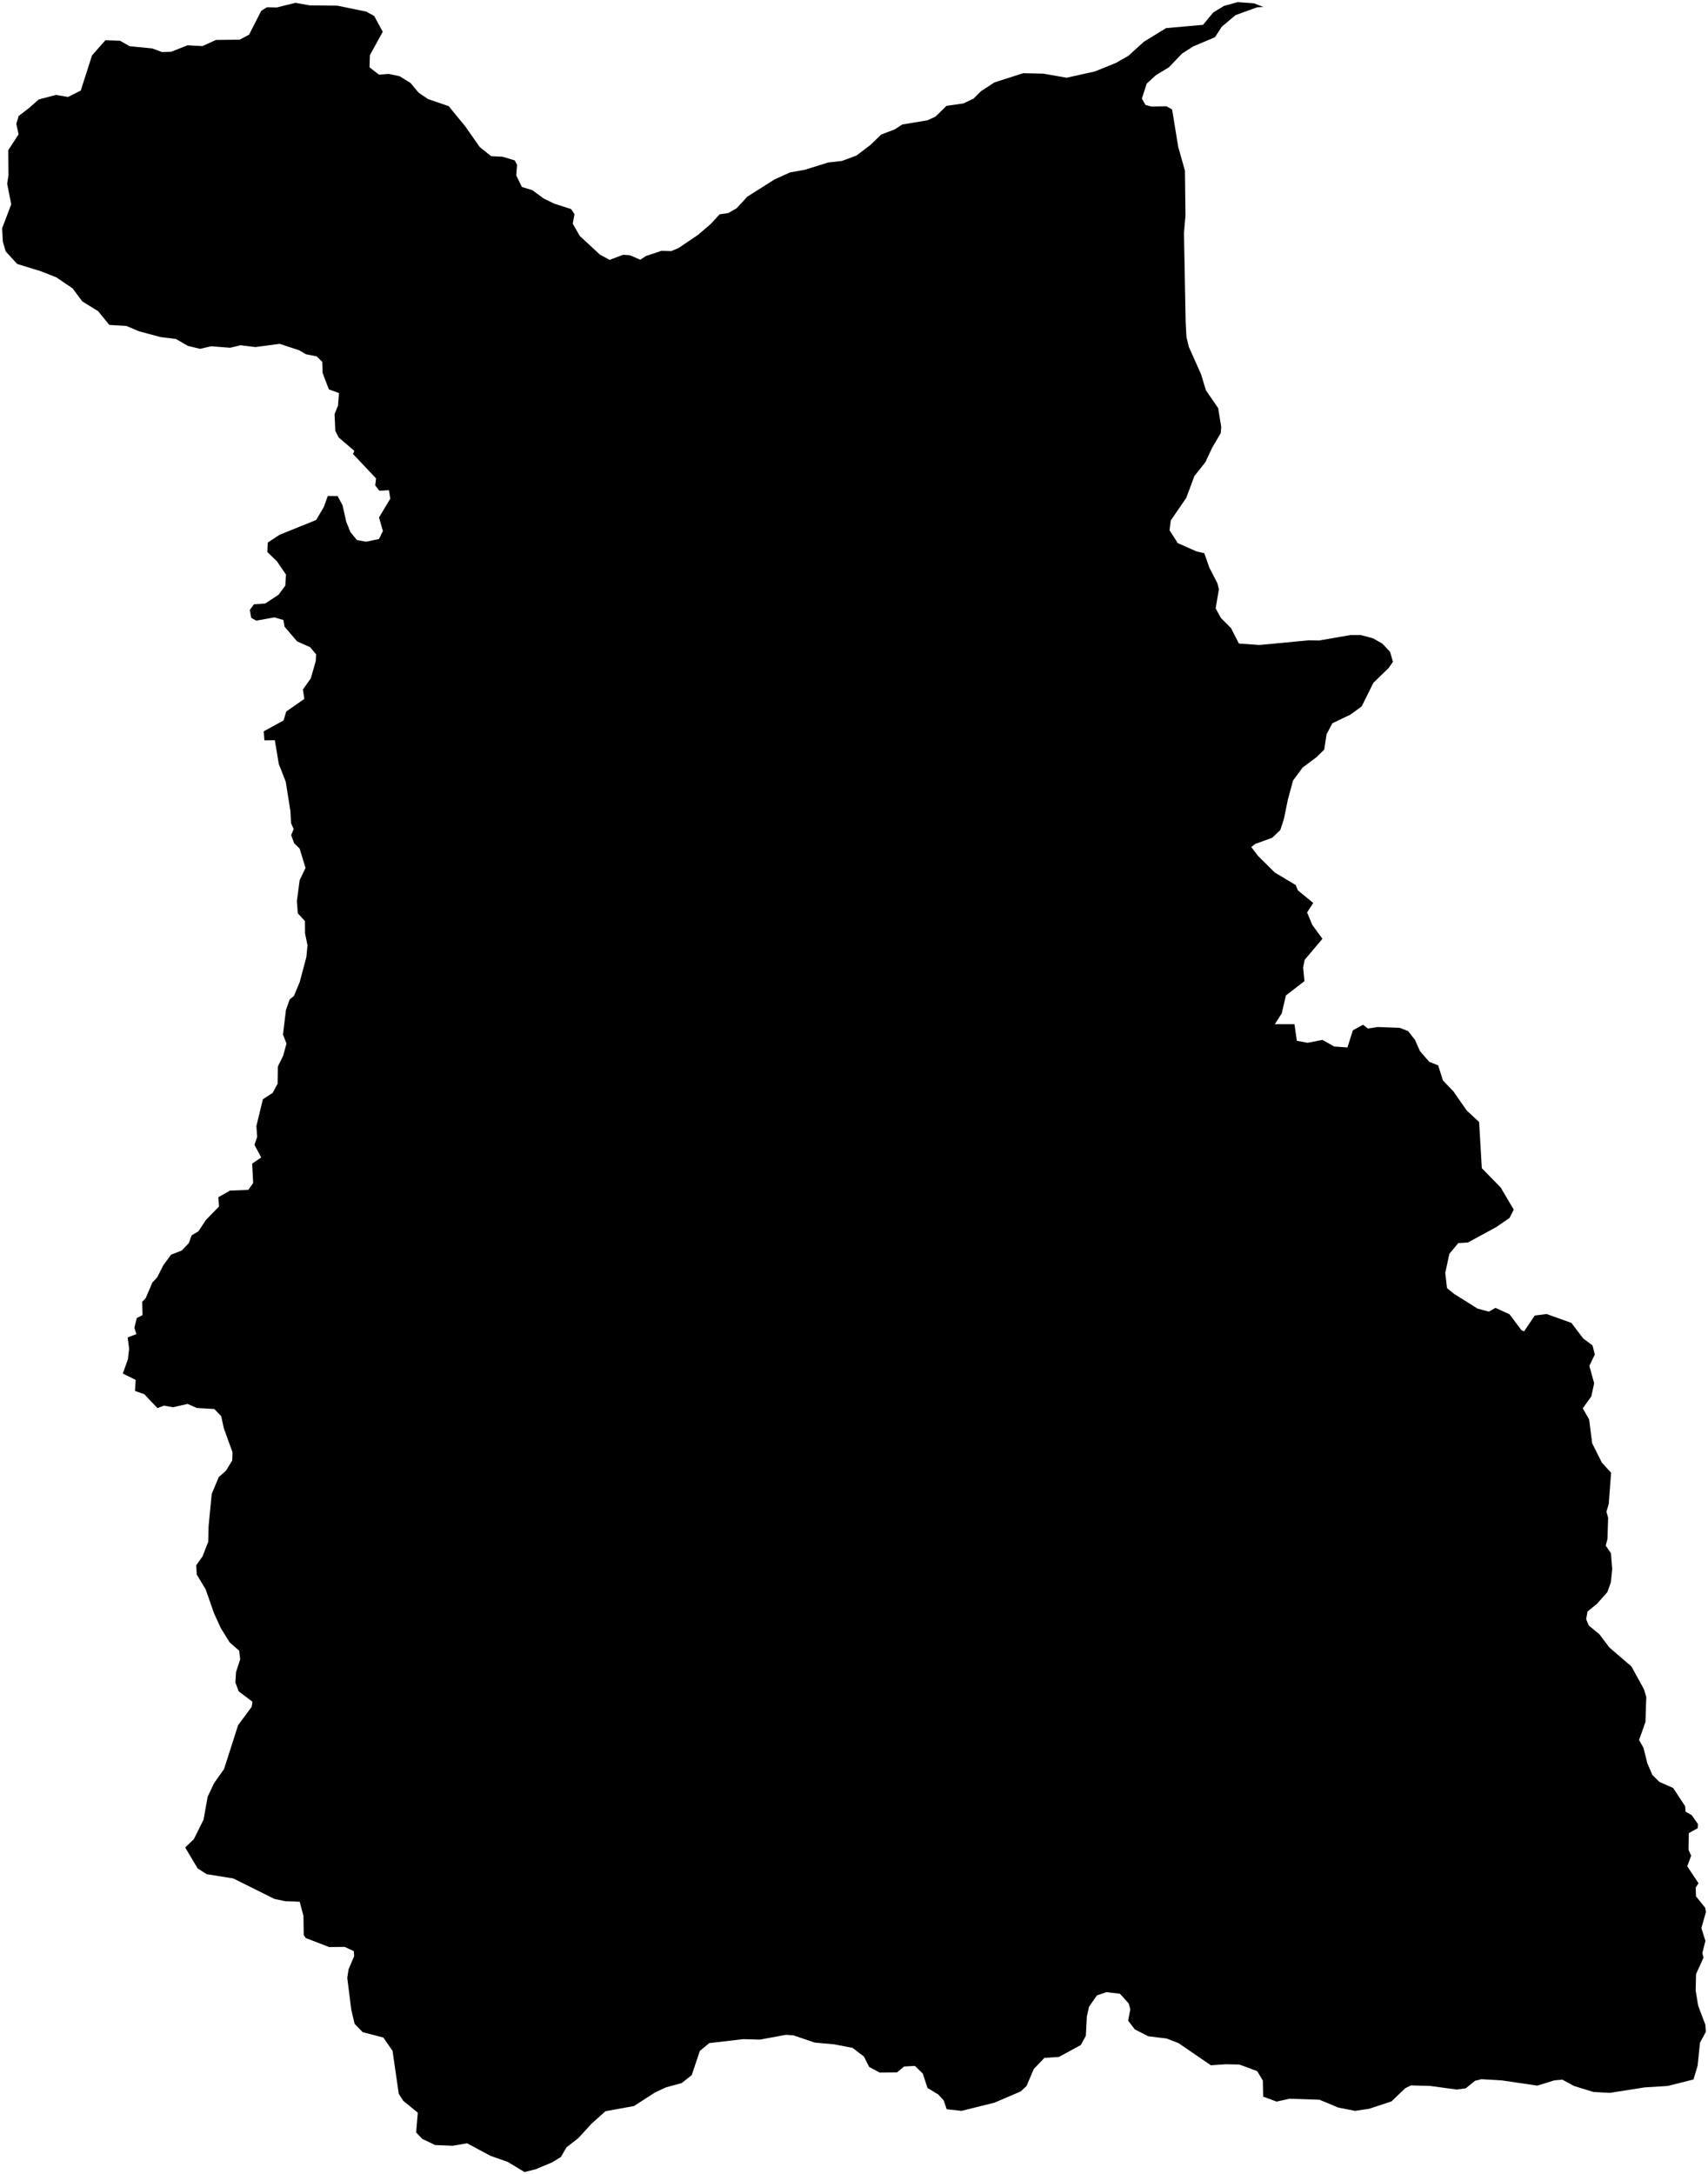 <?xml version="1.0"?>
<svg xmlns="http://www.w3.org/2000/svg" version="1.2" baseProfile="tiny" width="800" height="1018" viewBox="0 0 800 1018" stroke-linecap="round" stroke-linejoin="round">
<g id="4200309">
<path d="M 652.44 309.85 650.37 312.84 643.28 319.68 637.8 330.74 632.48 334.62 624.07 338.64 621.35 343.77 620.24 350.99 616.53 354.61 610.12 359.39 605.65 365.47 603.2 374.46 601.38 383.41 599.66 388.67 595.9 392.25 587.92 395.16 586.08 396.6 589.29 400.81 597.06 408.52 606.91 414.42 607.88 416.87 615.11 422.79 612.22 427.23 614.63 433.02 619.41 439.56 611.07 449.43 610.36 453.07 610.98 459.4 602.29 466.1 600.36 474.45 597.11 479.56 606.31 479.56 607.41 487.31 612.43 488.26 619.43 486.9 624.84 489.99 631.12 490.45 633.67 482.41 638.42 479.81 640.71 481.59 645.28 480.89 655.62 481.25 659.55 482.79 662.74 486.87 665.11 492.19 669.47 497.19 673.61 498.82 675.84 505.87 680.76 511.03 687.02 520 692.8 525.36 694.06 546.97 702.89 556.01 709.02 566.38 707.06 570.25 700.72 574.61 687.55 581.77 683.03 582.04 678.84 587.11 676.94 596 677.76 603.11 681.06 605.82 692.1 612.74 697.38 614.14 700.42 612.37 707.02 615.36 712.64 622.85 713.84 623.4 718.84 615.98 724.38 615.25 736.02 619.41 741.55 626.69 745.91 629.97 746.99 634.23 744.42 639.55 746.68 647.68 745.34 653.84 741.34 659.43 744.32 664.61 745.76 675.81 750.27 684.81 754.61 689.58 753.5 704.26 752.42 707.8 753.22 710.62 752.91 720.63 752.09 723.69 754.54 727.27 755.14 734.67 754.5 740.9 752.86 745.47 747.94 751.01 743.57 754.54 742.93 758.17 744.16 761.09 749.17 765.25 753.81 771.4 764.14 780.28 769.93 790.82 771.09 794.53 770.71 806.24 767.72 814.72 769.77 818.35 771.57 825.55 773.93 831.07 777.22 834.32 783.67 837.17 789.29 845.71 789.5 848.3 792.33 849.86 795.32 854.09 795.21 855.98 791.01 858.33 790.88 866.13 792.12 868.86 790.28 873.83 795.56 881.79 794.22 883.83 794.39 887.93 798.72 893.31 799 895.33 796.9 902.78 798.79 908.75 797.34 914.53 797.89 916.63 794.4 924.34 794.22 932.04 795.4 939.13 798.76 948.02 798.98 951.36 796.23 956.49 795.15 967.16 793.2 973.66 781.14 976.7 770.3 977.37 753.99 979.94 746.3 979.5 737.24 976.7 731.77 973.73 728.06 974.07 720.04 976.54 703.45 974.1 693.85 973.53 690.88 974.28 686.53 977.81 682.32 978.38 669.88 976.69 660.84 976.44 658.15 977.78 651.75 983.93 641.22 987.4 634.64 988.35 626.82 986.81 618.01 983.14 603.97 982.68 597.96 984.02 591.64 981.7 591.49 974.15 588.85 969.75 580.52 966.67 574.17 966.54 567.16 967.01 552.01 956.65 546.44 954.48 537.81 953.43 531.51 950.2 528.4 946.12 529.42 940.83 528.65 938.03 524.57 933.52 518.2 932.77 513.77 934.31 510.09 939.61 509.06 944.13 508.6 953.18 506.23 957.54 495.99 963.1 489.19 963.55 484.22 968.73 480.79 976.76 477.99 979.31 465.84 984.51 450.36 988.36 443.42 987.6 442.03 983.5 439.51 980.71 434.43 977.64 432.21 970.9 428.54 967.31 423.48 967.59 420.16 970.34 411.98 970.41 407.09 967.78 404.68 962.96 399.35 958.87 390.67 957.2 381.61 956.39 371.59 952.99 368.07 952.76 355.94 955 348.1 954.78 332.24 956.63 327.8 960.28 323.99 971.64 319.29 975.34 311.86 977.38 306.98 979.64 296.92 986.11 283.58 988.53 276.92 994.51 270.89 1001.12 265.35 1005.42 262.68 1009.99 258.59 1012.47 250.97 1015.68 245.67 1017 237.79 1012.25 229.71 1009.41 218.81 1003.55 212.05 1004.7 203.84 1004.37 197.77 1001.48 194.92 998.46 195.69 989.21 188.84 983.62 186.77 980.35 183.86 960.27 179.55 954.03 169.89 951.51 166.1 947.61 164.52 940.95 162.65 926.11 163.25 922.11 165.88 915.94 165.69 913.56 161.46 911.59 154.16 911.66 143.21 907.43 142.26 906.04 142.13 897.04 140.36 890.44 133.64 890.19 128.53 889.12 109.29 879.54 96.74 877.52 92.54 874.79 86.74 865.04 90.78 861.16 95.34 852.01 97.26 841.29 100.27 834.9 104.94 828.34 111.53 807.74 117.86 799.21 118.22 796.78 111.8 791.93 110.24 787.75 110.56 782.89 112.49 776.97 112.04 772.92 107.55 768.99 103.38 762.24 100.25 755.38 96.3 744.11 92.16 737.27 91.91 732.88 94.86 728.75 97.53 721.88 97.7 714.62 99.17 699.49 102.46 691.61 105.85 688.61 108.79 683.8 108.91 680 104.84 668.77 103.6 663.08 100.4 659.74 92.13 659.24 87.89 657.35 81.06 658.9 76.73 658.15 73.75 659.31 67.56 652.79 63.21 651.26 63.55 646.11 57.52 643.12 59.9 636.46 60.48 631.53 59.79 626.24 63.88 624.64 62.94 621.72 64.06 617.13 66.76 615.78 66.6 609.53 68.19 607.92 71.34 600.57 73.65 598.04 76.53 592.36 80.14 587.48 85.17 585.49 88.45 582.03 89.74 578.44 92.96 576.51 96.46 571.2 102.6 564.9 102.25 560.58 107.72 557.47 116.31 557.14 118.58 553.92 118.1 544.85 122.35 541.94 119.18 536.03 120.46 532.34 120.09 527.23 123.13 514.71 127.73 511.69 130.04 507.37 130.14 499.34 132.59 494.43 134.19 488.64 132.54 484.39 133.94 472.86 135.68 467.97 137.68 466.32 140.39 459.8 143.48 448.18 144.03 442.63 142.88 437.04 142.83 431.25 139.48 427.65 139.06 421.89 140.36 412.11 143.11 406.36 140.33 397.33 137.78 394.83 136.38 391.02 137.56 388.19 136.33 385.46 136.03 379.81 133.83 365.99 130.58 357.73 128.73 346.6 123.85 346.65 123.52 342.43 132.81 337.35 134.08 333.15 142.53 327.25 141.88 322.83 145.56 317.66 147.9 309.51 148.06 306.38 145.24 303.02 139.18 300.33 133.25 293.41 132.76 290.32 128.55 289.07 120.03 290.61 117.68 289.29 117.01 285.57 118.96 282.94 124.22 282.59 130.46 278.48 133.63 274.21 133.96 269.05 129.75 262.87 125.23 258.47 125.4 254.06 130.95 250.39 148.08 243.48 151.67 237.4 153.53 232.22 158.14 232.26 160.47 236.66 162.14 244.2 164.12 249.14 167.19 252.87 171.46 253.63 177.48 252.41 179.35 248.65 177.53 242.29 182.8 233.51 182.17 229.51 177.73 229.81 175.74 227.29 176.15 224.01 165.35 212.59 165.96 211.12 158.63 204.83 157.05 201.74 156.7 193.92 158.31 189.93 158.77 184.04 154.03 182.32 151.1 174.58 150.94 169.43 148.35 166.88 143.3 165.86 140.15 164.02 131 161 119.57 162.51 112.7 161.65 107.76 162.83 98.91 162.13 93.72 163.33 88 161.96 82.43 158.73 75.41 157.86 65.31 155.18 59.21 152.63 51.21 152.14 45.97 145.71 38.52 141.11 34.02 135.04 26.42 129.88 19.06 126.97 8.02 123.58 2.66 117.7 1.33 113.16 1 106.88 5.26 95.66 3.36 86.08 3.98 81.89 3.87 70.33 8.7 62.9 7.63 57.98 8.77 54.28 13.72 50.49 18.14 46.57 26.18 44.46 31.88 45.39 37.82 42.41 43.1 25.94 49.38 18.84 56.24 19.09 60.72 21.64 71.32 22.68 75.87 24.37 80.25 24.21 87.86 21.2 94.81 21.59 101.15 18.71 112.29 18.57 116.66 16.23 122.38 5.04 125.04 3.4 129.63 3.49 138.39 1.33 145.06 2.52 158.01 2.65 171.51 5.43 175.25 7.46 179.27 14.88 173.25 25.84 173.08 31.52 177.52 34.96 182.04 34.6 187.17 35.7 192.25 38.82 196.07 43.39 200.53 46.41 210.15 49.69 217.98 59.27 224.74 68.88 230.04 73.12 235.44 73.4 241.11 75.11 242.18 77.2 241.8 82.15 244.45 87.55 249.37 89.06 254.64 92.94 259.57 95.35 267.5 97.89 269.08 100.27 268.27 104.75 271.55 110.47 280.99 119.22 285.55 121.68 291.8 119.31 295.09 119.52 299.89 121.61 302.55 119.87 309.8 117.45 314.35 117.59 317.82 116.13 326.82 110.06 332.76 105 337.08 100.35 341.12 99.75 345 97.54 350.05 92.07 362.85 83.97 370.06 80.73 377.01 79.49 387.89 76.09 394.37 75.35 401.13 72.85 407.61 67.94 412.72 63.02 419.12 60.55 422.58 58.31 434.39 56.33 438.17 54.61 443.28 49.58 451.21 48.44 455.93 46.23 459.43 42.74 465.75 38.6 479.27 34.27 488.66 34.49 499.58 36.39 512.85 33.45 522.69 29.45 528.52 26.12 535.82 19.51 546.2 13.16 563.47 11.63 568.28 5.84 573.27 2.78 579.72 1 587.37 1.56 591.71 3.25 588.81 3.42 578.69 7.09 572.27 12.49 569.09 17.42 558.78 21.78 553.58 25.15 547.54 31.47 541.42 35.2 537.09 39.17 534.84 46.14 536.5 49.11 539.18 49.87 546.36 49.76 549 51.25 551.84 68.69 555.01 79.95 555.26 100.85 554.55 109.04 555.34 150.82 555.72 157.83 556.82 162.39 562.55 175.22 564.83 182.73 570.57 191.09 572.01 199.95 571.75 202.82 567.7 209.74 564.58 216.41 559.43 222.91 555.63 233.12 548.38 243.67 547.79 248.31 551.67 254.31 560.44 258.19 564.07 259.03 566.44 265.79 570.23 273.13 570.91 275.91 569.39 284.86 571.84 289.33 576.56 294.06 580.28 301.32 589.9 302 613.1 299.8 617.91 299.89 632.51 297.35 637.41 297.35 643.06 298.87 647.45 301.32 651.08 305.2 652.44 309.85 Z"/>
</g>
</svg>